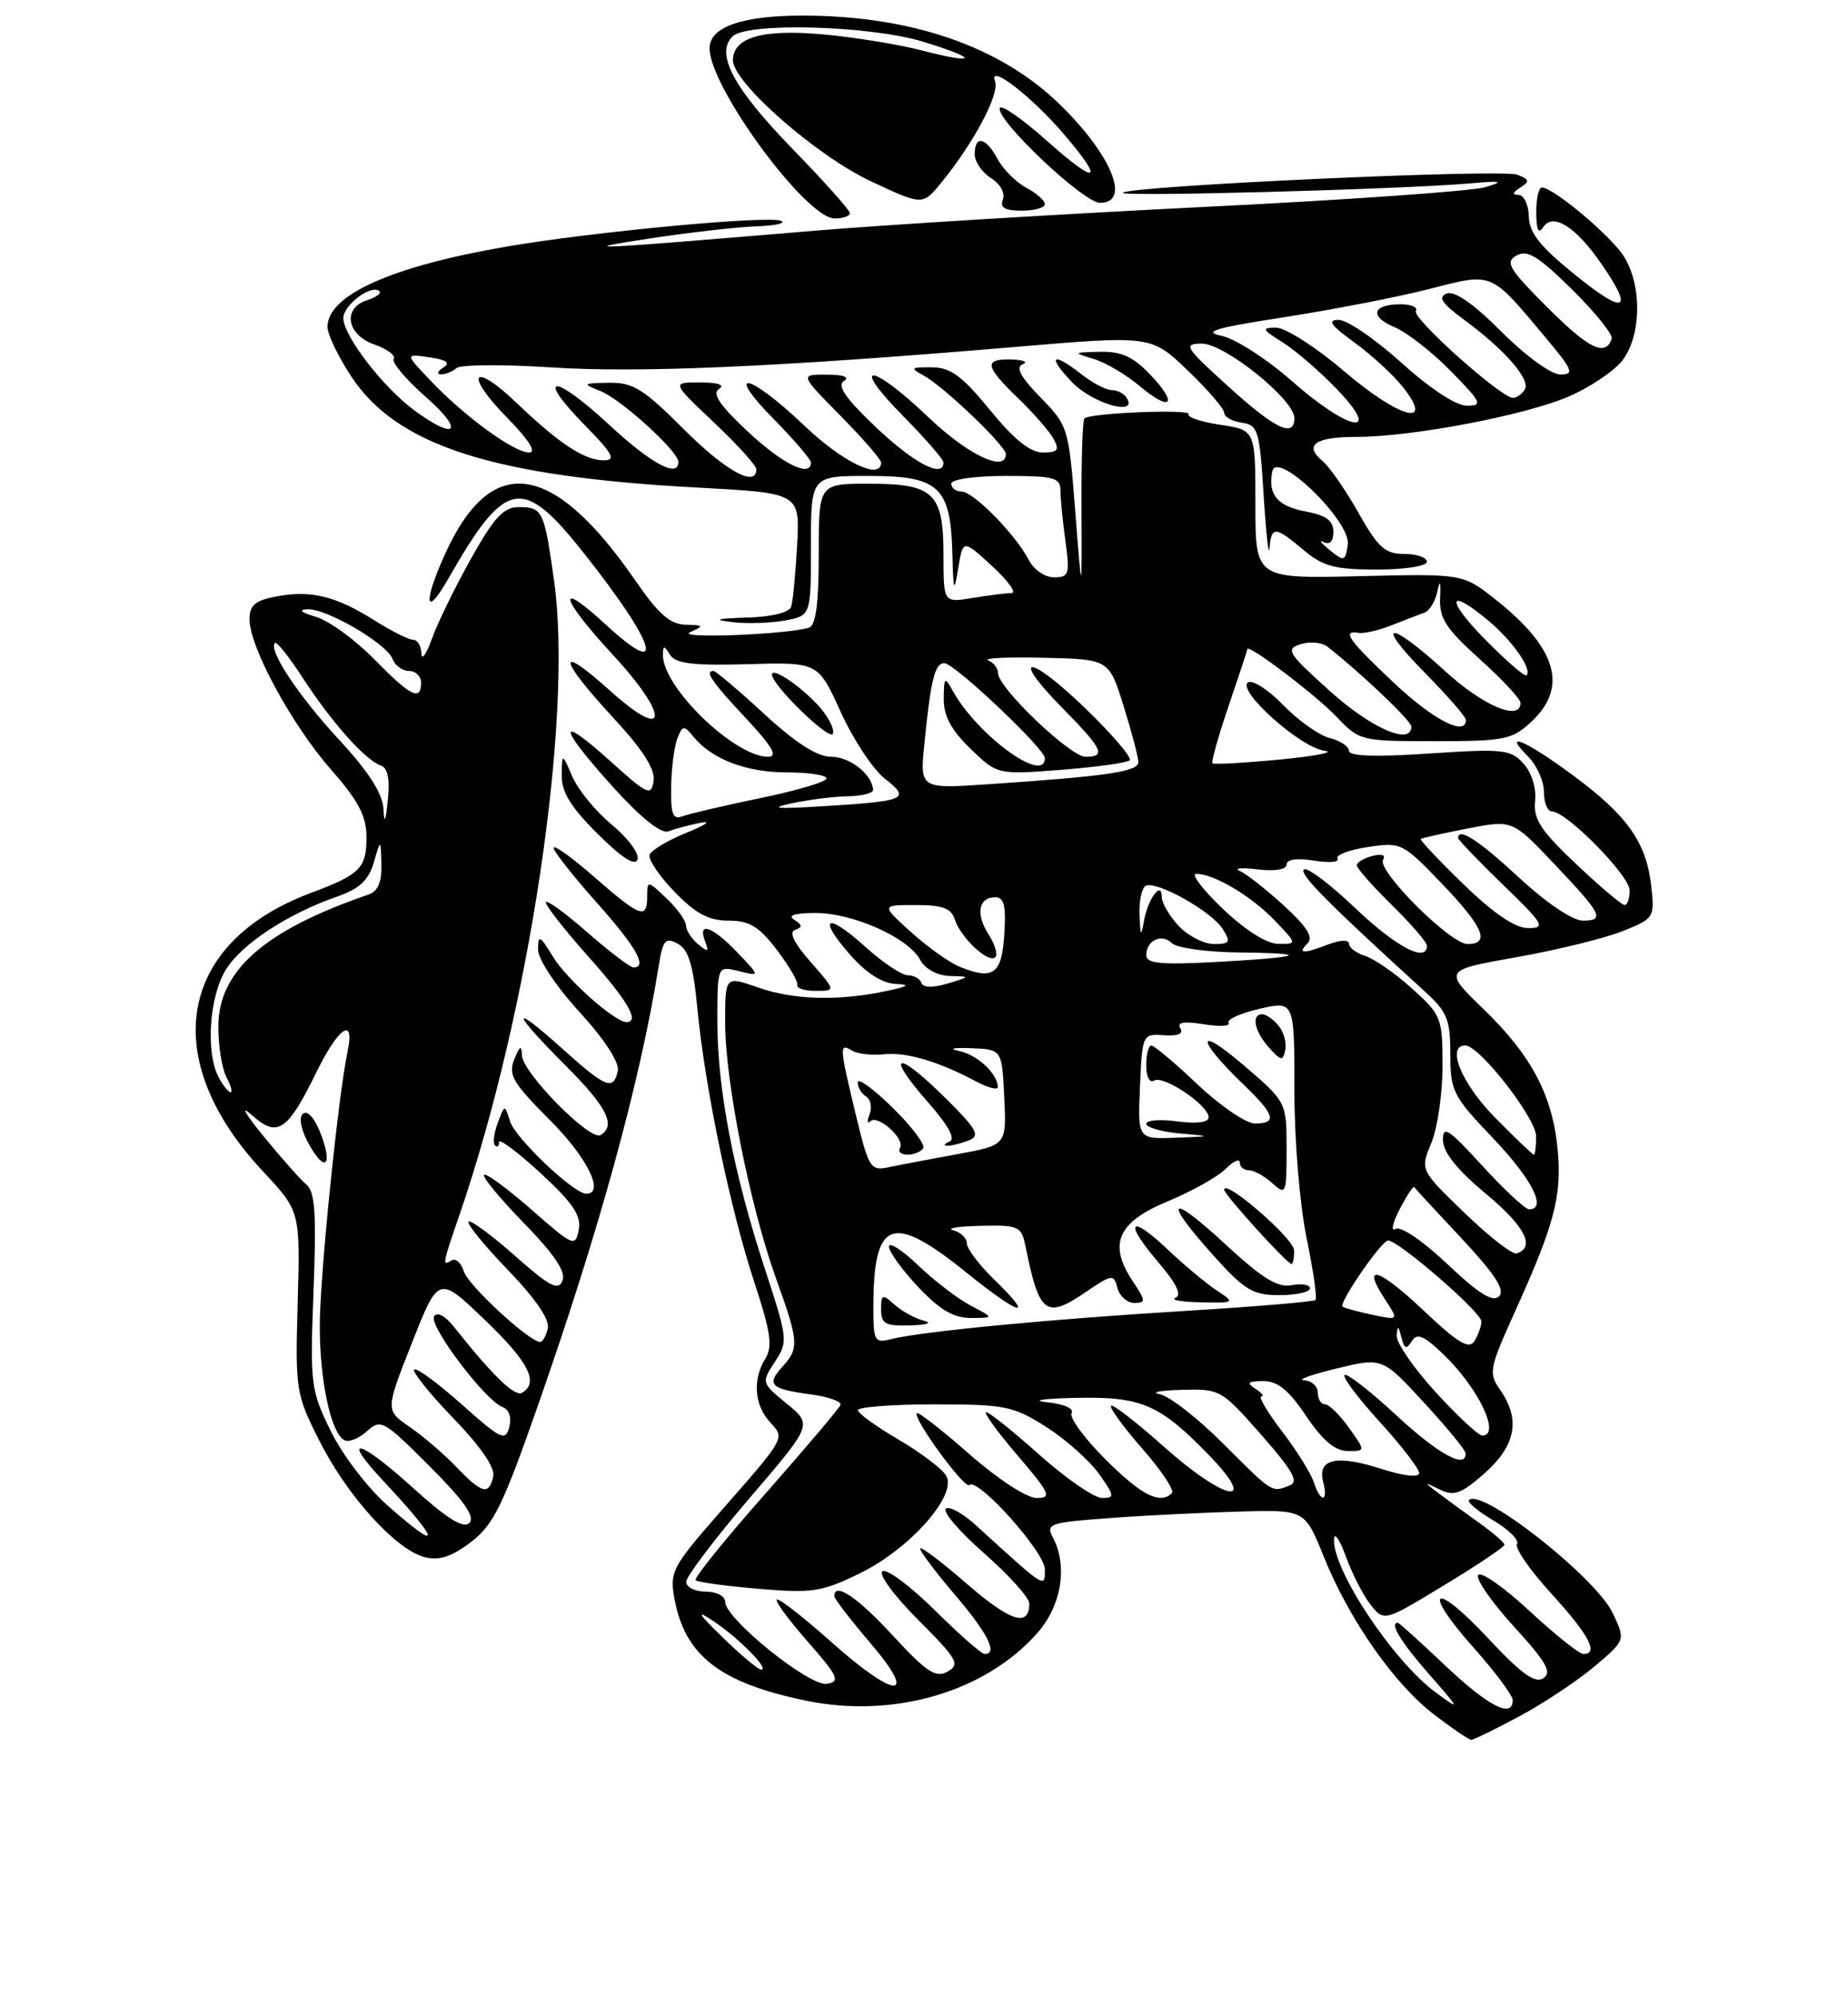 <?xml version="1.0" encoding="UTF-8" standalone="no"?>
<!DOCTYPE svg PUBLIC "-//W3C//DTD SVG 1.1//EN" "http://www.w3.org/Graphics/SVG/1.1/DTD/svg11.dtd" >
<svg xmlns="http://www.w3.org/2000/svg" xmlns:xlink="http://www.w3.org/1999/xlink" version="1.1" viewBox="0 0 237 256">
 <g >
 <path fill="currentColor"
d=" M 194.86 219.98 C 197.96 218.32 202.29 215.44 204.49 213.59 C 208.48 210.22 208.48 210.22 206.82 206.74 C 204.63 202.15 190.01 190.66 188.40 192.26 C 188.14 192.53 189.54 193.71 191.52 194.88 C 193.50 196.05 194.86 197.41 194.55 197.91 C 194.24 198.42 196.24 201.29 198.99 204.30 C 203.79 209.55 205.08 212.00 203.06 212.00 C 202.54 212.00 199.42 209.51 196.14 206.47 C 192.85 203.42 189.90 201.36 189.57 201.88 C 189.25 202.40 191.32 205.38 194.17 208.50 C 198.31 213.03 199.07 214.35 197.93 215.10 C 196.86 215.81 195.09 214.53 190.84 209.98 C 183.82 202.46 182.21 203.60 189.04 211.25 C 191.77 214.32 194.00 217.31 194.00 217.91 C 194.00 220.31 190.89 218.72 185.37 213.50 C 182.17 210.47 179.43 208.00 179.27 208.00 C 178.16 208.00 179.63 210.44 183.25 214.56 C 187.30 219.18 187.34 219.29 184.16 216.95 C 178.68 212.94 170.91 201.25 171.08 197.30 C 171.12 196.31 171.81 197.30 172.60 199.50 C 173.40 201.70 174.82 204.48 175.77 205.68 C 177.50 207.86 177.50 207.86 185.21 203.18 C 189.46 200.61 192.93 198.28 192.94 198.00 C 192.94 197.72 191.49 196.47 189.72 195.20 C 187.95 193.94 185.60 192.23 184.50 191.40 C 182.55 189.92 182.55 189.91 184.67 190.93 C 186.48 191.81 187.41 191.47 190.42 188.81 C 194.40 185.27 195.03 181.91 192.39 178.15 C 190.88 175.98 190.98 175.43 194.26 168.18 C 199.30 157.06 200.28 153.40 199.79 147.64 C 199.19 140.57 196.51 135.40 190.34 129.42 C 185.09 124.35 185.09 124.35 194.52 122.68 C 199.70 121.76 205.81 120.26 208.09 119.35 C 212.15 117.72 212.22 117.62 211.76 113.53 C 211.13 107.94 208.68 104.50 201.67 99.33 C 195.49 94.79 192.60 93.60 196.00 97.00 C 197.10 98.10 198.00 100.12 198.00 101.50 C 198.00 102.88 198.46 104.00 199.02 104.00 C 200.90 104.00 209.00 112.23 209.00 114.13 C 209.00 115.16 208.71 116.00 208.35 116.00 C 207.99 116.00 205.19 113.64 202.14 110.75 C 197.59 106.46 196.63 104.99 196.87 102.67 C 197.05 101.01 196.43 99.03 195.38 97.87 C 193.74 96.05 192.77 95.95 183.30 96.58 C 176.46 97.04 173.00 96.93 173.00 96.24 C 173.00 95.68 171.89 94.94 170.54 94.60 C 169.19 94.26 166.51 92.37 164.60 90.40 C 162.68 88.42 160.64 87.10 160.07 87.46 C 158.50 88.43 166.77 95.83 169.85 96.22 C 171.31 96.40 168.75 96.91 164.16 97.35 C 159.57 97.79 155.67 98.01 155.50 97.83 C 155.32 97.65 156.25 94.35 157.56 90.50 C 158.87 86.65 159.96 83.37 159.97 83.20 C 160.04 82.47 168.79 89.11 171.44 91.90 C 174.33 94.95 174.53 95.00 184.04 95.00 C 192.92 95.00 193.92 94.80 196.35 92.55 C 201.15 88.11 199.70 83.10 191.82 76.86 C 187.62 73.53 187.62 73.53 174.31 73.85 C 161.00 74.17 161.00 74.17 161.00 64.65 C 161.00 55.12 161.00 55.12 156.51 54.45 C 154.04 54.08 152.21 53.47 152.44 53.09 C 152.87 52.40 139.84 52.92 139.07 53.63 C 138.83 53.85 138.67 59.08 138.70 65.26 C 138.75 76.50 138.75 76.50 137.90 65.56 C 137.06 54.81 136.98 54.56 133.43 50.93 C 130.88 48.32 130.21 47.07 131.16 46.69 C 131.90 46.40 131.26 46.12 129.75 46.08 C 126.12 45.97 126.28 46.91 130.58 51.05 C 132.55 52.95 134.59 55.29 135.12 56.25 C 135.90 57.69 135.66 58.00 133.74 58.00 C 132.13 58.00 130.03 56.32 126.96 52.55 C 123.37 48.17 121.91 47.09 119.50 47.08 C 116.78 47.06 116.68 47.16 118.50 48.16 C 121.06 49.56 129.00 57.16 129.00 58.21 C 129.00 60.62 124.13 58.31 119.09 53.50 C 111.71 46.46 108.87 46.28 115.78 53.28 C 118.65 56.19 121.00 58.89 121.00 59.28 C 121.00 61.35 117.26 59.42 112.41 54.83 C 108.47 51.10 107.30 49.43 108.22 48.84 C 109.02 48.34 108.20 48.02 106.03 48.02 C 102.57 48.00 102.57 48.00 107.78 53.28 C 110.65 56.19 113.00 58.89 113.00 59.28 C 113.00 61.63 108.06 59.25 103.09 54.50 C 96.01 47.76 92.74 47.14 99.29 53.78 C 101.88 56.42 104.00 58.89 104.00 59.28 C 104.00 61.27 100.38 59.50 95.92 55.33 C 92.30 51.95 91.28 50.44 92.22 49.85 C 93.01 49.34 92.10 49.02 89.81 49.02 C 86.12 49.00 86.12 49.00 91.56 54.15 C 94.55 56.97 97.00 59.67 97.00 60.15 C 97.00 62.55 93.04 60.36 87.68 55.00 C 82.51 49.83 81.18 49.01 78.09 49.06 C 74.69 49.12 74.63 49.18 77.00 50.12 C 79.64 51.16 87.00 57.85 87.00 59.20 C 87.00 61.33 83.54 59.47 78.03 54.36 C 70.94 47.80 68.55 47.93 75.02 54.52 C 78.61 58.18 79.05 59.00 77.43 59.00 C 74.96 59.00 71.72 56.87 66.27 51.66 C 60.58 46.22 59.47 47.87 65.02 53.52 C 67.81 56.36 68.85 58.00 67.86 58.00 C 65.92 58.00 59.57 53.38 55.22 48.79 C 51.93 45.34 51.93 45.34 55.07 45.80 C 57.29 46.12 57.81 46.51 56.85 47.11 C 56.11 47.58 55.97 47.98 56.55 47.98 C 57.13 47.99 58.03 47.63 58.55 47.18 C 59.07 46.73 64.45 46.69 70.50 47.08 C 81.84 47.83 99.53 47.06 130.07 44.48 C 147.63 42.99 147.63 42.99 152.32 47.48 C 154.89 49.95 157.00 52.39 157.00 52.91 C 157.00 53.43 158.01 54.00 159.25 54.18 C 161.34 54.48 161.54 55.13 162.06 63.50 C 162.37 68.45 162.71 71.49 162.81 70.25 C 163.05 67.40 163.53 67.43 167.18 70.50 C 169.68 72.60 171.18 73.00 176.58 73.00 C 180.19 73.00 183.00 72.56 183.00 72.00 C 183.00 71.45 181.69 71.00 180.10 71.00 C 177.63 71.00 176.74 70.20 174.21 65.72 C 172.57 62.81 170.51 59.84 169.62 59.10 C 167.16 57.06 168.64 56.00 173.93 56.00 C 181.04 56.00 195.56 53.25 201.17 50.83 C 203.86 49.67 206.96 47.60 208.04 46.23 C 210.54 43.04 210.61 36.44 208.18 32.75 C 206.41 30.08 199.25 24.08 197.75 24.03 C 197.34 24.01 197.01 25.46 197.02 27.25 C 197.03 29.45 197.31 30.06 197.89 29.15 C 199.12 27.20 202.04 29.01 205.32 33.74 C 209.59 39.90 208.46 40.44 202.07 35.28 C 197.51 31.61 196.12 29.86 196.07 27.75 C 196.03 26.24 195.44 24.99 194.75 24.98 C 193.90 24.97 193.98 24.67 194.97 24.04 C 196.22 23.25 196.15 23.00 194.57 22.39 C 192.59 21.63 144.86 23.82 144.00 24.71 C 143.48 25.25 179.69 24.27 188.50 23.51 C 192.63 23.15 192.98 23.23 190.50 23.99 C 188.85 24.49 172.65 25.63 154.50 26.52 C 136.35 27.42 113.85 28.79 104.50 29.57 C 75.43 32.01 73.14 32.12 83.50 30.54 C 88.45 29.79 94.53 29.10 97.00 29.01 C 99.47 28.92 100.89 28.60 100.15 28.30 C 98.41 27.61 76.01 29.71 65.00 31.60 C 50.24 34.13 42.00 37.82 42.00 41.90 C 42.00 42.87 43.39 45.75 45.08 48.30 C 50.94 57.15 63.31 61.10 89.54 62.50 C 102.58 63.20 102.58 63.20 102.23 69.85 C 102.03 73.51 101.69 77.06 101.47 77.75 C 101.22 78.51 99.00 79.06 95.78 79.16 C 91.84 79.28 91.37 79.43 93.93 79.74 C 95.82 79.97 98.86 79.87 100.68 79.53 C 104.00 78.91 104.00 78.91 104.00 69.95 C 104.00 61.00 104.00 61.00 111.44 61.00 C 120.44 61.00 121.92 62.38 122.14 70.97 C 122.27 75.88 122.35 76.09 122.89 72.81 C 123.50 69.13 123.50 69.13 127.24 72.56 C 129.29 74.45 130.41 76.00 129.74 76.01 C 129.06 76.02 126.81 76.30 124.75 76.64 C 121.00 77.26 121.00 77.26 121.00 71.20 C 121.00 63.17 119.78 62.00 111.43 62.00 C 105.00 62.00 105.00 62.00 105.00 71.03 C 105.00 77.38 104.63 80.18 103.75 80.45 C 100.88 81.34 86.58 81.89 88.50 81.03 C 90.32 80.22 90.27 80.13 87.92 80.07 C 85.95 80.02 84.43 78.70 81.56 74.52 C 70.91 59.06 63.01 57.92 57.08 71.00 C 54.24 77.27 54.51 79.39 57.49 74.18 C 64.86 61.30 66.97 60.90 74.92 70.95 C 84.23 82.71 85.60 87.36 77.58 79.96 C 71.20 74.09 71.85 76.64 78.58 83.91 C 85.95 91.87 85.71 95.25 78.25 88.54 C 71.34 82.32 71.53 84.30 78.57 91.91 C 82.45 96.10 84.05 98.59 83.82 100.10 C 83.53 102.09 83.05 101.87 78.25 97.54 C 71.35 91.33 71.55 93.06 78.63 100.89 C 82.23 104.86 84.80 106.91 85.73 106.55 C 86.53 106.24 88.38 105.75 89.84 105.46 C 91.30 105.17 90.51 105.74 88.08 106.72 C 85.65 107.70 83.50 108.98 83.31 109.57 C 83.11 110.16 84.56 112.30 86.52 114.32 C 89.23 117.11 90.90 118.00 93.43 118.00 C 96.11 118.00 97.33 118.74 99.63 121.75 C 101.20 123.81 102.38 125.84 102.25 126.25 C 102.11 126.66 103.17 127.00 104.60 127.00 C 107.21 127.00 107.21 127.00 103.96 123.30 C 101.82 120.87 101.14 119.45 101.97 119.18 C 102.94 118.85 102.92 118.56 101.86 117.89 C 100.97 117.33 101.89 117.03 104.56 117.02 C 109.35 117.00 116.49 120.18 118.00 123.01 C 118.64 124.20 120.16 125.03 121.79 125.09 C 124.50 125.17 124.50 125.17 121.50 126.07 C 119.61 126.63 118.38 126.60 118.17 125.98 C 117.98 125.44 117.20 125.00 116.42 125.00 C 115.64 125.00 113.19 123.36 110.98 121.36 C 105.99 116.86 104.76 117.52 109.04 122.39 C 111.07 124.71 113.16 126.04 114.85 126.11 C 116.85 126.20 116.52 126.43 113.50 127.06 C 107.37 128.33 101.67 128.15 97.13 126.54 C 93.00 125.09 93.00 125.09 93.00 131.14 C 93.00 138.60 96.20 154.65 99.52 163.85 C 102.45 172.00 102.51 172.78 100.34 175.18 C 98.25 177.48 98.81 178.03 103.96 178.72 C 106.22 179.02 107.95 179.63 107.79 180.07 C 107.63 180.51 103.28 185.64 98.13 191.48 C 92.97 197.31 88.96 202.29 89.21 202.54 C 89.46 202.79 93.09 203.29 97.28 203.64 C 104.20 204.23 105.39 204.04 110.27 201.66 C 116.75 198.49 122.84 191.58 121.33 189.11 C 120.79 188.23 118.03 186.15 115.21 184.50 C 112.38 182.85 110.05 181.16 110.03 180.75 C 110.02 180.34 114.41 180.00 119.80 180.00 C 128.89 180.00 129.94 180.21 134.15 182.88 C 136.65 184.47 139.69 187.17 140.92 188.88 C 142.96 191.75 142.99 192.00 141.32 192.00 C 140.32 191.99 136.73 189.52 133.34 186.50 C 129.95 183.47 126.86 181.00 126.47 181.00 C 126.08 181.00 127.87 183.47 130.46 186.50 C 134.67 191.43 134.93 192.00 132.94 192.00 C 131.67 192.00 127.98 189.59 124.32 186.38 C 120.79 183.28 117.76 180.92 117.58 181.13 C 117.02 181.75 123.73 190.93 124.32 190.35 C 125.36 189.30 134.00 198.93 134.00 201.15 C 134.00 203.60 134.15 203.69 125.26 195.59 C 123.49 193.96 121.70 192.97 121.29 193.38 C 120.88 193.79 123.12 196.38 126.27 199.14 C 129.42 201.91 132.00 204.78 132.00 205.52 C 132.00 208.62 129.61 207.86 123.97 202.98 C 120.69 200.13 118.00 198.11 118.00 198.49 C 118.00 198.87 120.03 201.55 122.50 204.45 C 126.68 209.34 128.01 212.00 126.28 212.00 C 125.88 212.00 123.00 209.47 119.88 206.38 C 116.75 203.29 113.74 201.04 113.18 201.39 C 112.61 201.74 114.64 204.51 117.75 207.62 C 122.79 212.66 123.17 213.33 121.53 214.25 C 120.00 215.10 118.85 214.34 114.50 209.63 C 109.94 204.69 107.00 202.72 107.00 204.59 C 107.00 204.92 109.08 207.62 111.62 210.59 C 117.87 217.90 114.90 217.85 106.66 210.50 C 103.27 207.48 100.13 205.01 99.67 205.00 C 99.22 205.00 100.92 207.36 103.45 210.25 C 107.51 214.88 107.82 215.54 106.04 215.82 C 103.78 216.17 93.00 207.48 93.00 205.31 C 93.00 204.58 91.89 204.00 90.50 204.00 C 89.12 204.00 88.00 203.44 88.00 202.75 C 88.01 202.06 91.65 197.25 96.10 192.05 C 104.20 182.61 104.20 182.61 100.91 179.92 C 97.64 177.25 97.63 177.22 99.37 174.56 C 101.08 171.96 101.04 171.62 98.11 162.69 C 94.08 150.39 92.00 139.60 92.00 130.93 C 92.00 123.78 92.00 123.78 94.75 124.47 C 97.50 125.15 97.50 125.15 94.56 122.08 C 91.36 118.72 89.42 118.05 90.42 120.64 C 90.94 122.01 90.80 122.08 89.52 121.02 C 88.69 120.32 87.99 119.25 87.98 118.63 C 87.97 118.01 86.85 116.44 85.48 115.15 C 83.04 112.83 83.00 112.82 83.00 114.90 C 83.00 117.89 82.12 117.57 76.23 112.42 C 73.35 109.90 71.00 108.22 71.00 108.67 C 71.01 109.13 73.48 112.27 76.50 115.66 C 81.61 121.39 83.09 124.00 81.23 124.00 C 80.81 124.00 78.11 121.94 75.23 119.42 C 72.35 116.90 70.00 115.22 70.00 115.67 C 70.01 116.13 72.48 119.27 75.50 122.66 C 80.51 128.27 82.09 131.00 80.34 131.00 C 78.84 131.00 72.69 125.54 70.92 122.63 C 69.24 119.88 69.01 119.76 69.00 121.69 C 69.00 122.95 71.27 126.37 74.30 129.69 C 77.53 133.22 79.46 136.19 79.23 137.25 C 78.67 139.84 77.73 139.46 72.11 134.41 C 65.34 128.33 65.58 129.63 72.50 136.54 C 77.85 141.89 79.04 144.24 77.02 145.49 C 75.70 146.30 67.02 137.51 66.94 135.28 C 66.89 133.90 66.66 134.02 65.95 135.79 C 65.16 137.77 65.77 138.81 70.52 143.56 C 75.33 148.37 77.61 153.00 75.18 153.00 C 73.58 153.00 66.11 145.91 65.42 143.74 C 64.72 141.53 64.72 141.53 63.84 143.91 C 63.35 145.22 63.19 146.53 63.48 146.81 C 63.77 147.10 64.00 146.91 64.00 146.39 C 64.00 145.88 66.40 147.67 69.33 150.37 C 73.50 154.21 74.57 155.80 74.22 157.63 C 73.79 159.87 73.53 159.76 68.16 155.04 C 65.07 152.34 62.34 150.33 62.08 150.59 C 61.82 150.84 64.13 153.63 67.20 156.78 C 71.09 160.76 72.59 163.00 72.14 164.14 C 71.62 165.49 70.52 164.92 66.03 160.95 C 63.02 158.29 60.34 156.32 60.09 156.58 C 59.83 156.84 62.10 159.63 65.14 162.78 C 68.65 166.41 70.52 169.14 70.26 170.25 C 70.04 171.21 69.60 172.00 69.28 172.00 C 67.89 172.00 60.06 164.78 59.49 162.97 C 59.14 161.87 58.44 161.23 57.93 161.54 C 56.68 162.31 56.71 162.16 58.93 155.70 C 67.89 129.66 73.51 92.09 71.07 74.54 C 69.80 65.40 69.60 65.00 66.49 65.00 C 64.58 65.00 63.35 66.34 60.38 71.65 C 58.34 75.30 56.08 79.92 55.38 81.90 C 54.67 83.88 54.07 84.71 54.04 83.75 C 54.02 82.79 53.54 82.00 52.98 82.00 C 52.42 82.00 50.21 80.89 48.06 79.54 C 43.11 76.41 39.88 75.61 35.49 76.44 C 32.71 76.96 32.00 77.56 32.00 79.39 C 32.00 82.92 37.43 92.93 42.47 98.66 C 45.98 102.66 47.00 104.60 47.00 107.29 C 47.00 111.28 46.21 112.08 39.87 114.45 C 22.80 120.83 20.23 135.70 33.69 150.10 C 38.50 155.24 38.50 155.24 38.18 166.87 C 37.86 178.20 37.93 178.66 40.96 184.67 C 44.54 191.76 50.79 198.66 54.48 199.59 C 56.34 200.05 57.93 199.53 60.39 197.66 C 63.28 195.45 64.48 193.01 68.92 180.34 C 76.90 157.59 82.07 138.77 84.49 123.74 C 85.01 120.48 85.34 120.11 86.91 120.95 C 88.30 121.70 88.90 123.66 89.43 129.21 C 90.39 139.34 93.65 155.00 96.74 164.35 C 98.83 170.69 99.11 172.59 98.17 174.10 C 96.51 176.76 96.72 180.04 98.71 182.23 C 100.69 184.42 100.90 184.04 92.16 194.02 C 86.23 200.79 85.87 201.49 86.49 204.88 C 87.83 212.21 92.32 215.70 103.38 217.98 C 114.64 220.31 126.41 216.85 133.07 209.27 C 136.15 205.75 136.96 200.67 135.01 197.02 C 134.10 195.32 134.65 195.13 142.26 194.58 C 146.79 194.24 154.29 193.87 158.92 193.74 C 167.34 193.50 167.34 193.50 169.76 199.50 C 173.04 207.62 178.77 215.82 183.91 219.75 C 186.24 221.54 188.40 223.00 188.69 223.00 C 188.98 223.00 191.76 221.64 194.86 219.98 Z  M 78.49 105.73 C 76.44 104.04 74.16 101.27 73.42 99.58 C 72.08 96.50 72.08 96.50 72.04 99.38 C 72.01 101.51 73.21 103.47 76.65 106.88 C 79.75 109.96 81.45 111.05 81.76 110.16 C 82.02 109.42 80.55 107.43 78.49 105.73 Z  M 144.50 51.00 C 144.16 50.45 143.29 50.00 142.58 50.00 C 141.86 50.00 140.13 49.10 138.73 48.00 C 134.93 45.01 134.23 45.59 137.50 49.00 C 140.12 51.73 145.99 53.41 144.50 51.00 Z  M 147.49 47.99 C 145.31 45.71 143.78 45.02 141.06 45.09 C 137.60 45.17 137.57 45.19 140.25 46.00 C 141.77 46.46 144.41 48.01 146.13 49.46 C 150.20 52.88 151.17 51.84 147.49 47.99 Z  M 109.00 27.32 C 109.00 26.95 105.65 23.21 101.56 19.00 C 94.07 11.30 91.71 6.88 93.93 4.68 C 95.78 2.83 111.51 3.26 118.36 5.34 C 125.59 7.54 125.45 8.34 118.16 6.45 C 115.23 5.69 109.56 4.77 105.58 4.41 C 97.79 3.70 94.00 4.79 94.00 7.73 C 94.00 10.59 104.71 19.97 111.72 23.25 C 118.32 26.34 118.32 26.34 120.71 23.42 C 124.88 18.33 128.23 12.03 127.61 10.42 C 126.69 8.03 132.23 12.28 136.45 17.21 C 141.77 23.42 140.73 23.81 134.26 18.05 C 131.11 15.23 128.38 13.35 128.22 13.85 C 127.71 15.36 138.96 26.00 141.07 26.00 C 145.10 26.00 142.55 19.82 135.83 13.30 C 128.22 5.92 116.80 2.00 102.91 2.00 C 95.15 2.00 91.00 3.46 91.00 6.20 C 91.00 11.17 103.38 28.00 107.04 28.00 C 108.12 28.00 109.00 27.69 109.00 27.32 Z  M 134.00 26.17 C 134.00 25.71 132.92 24.76 131.61 24.06 C 130.30 23.36 128.64 21.70 127.94 20.39 C 126.44 17.58 125.00 17.27 125.00 19.76 C 125.00 20.73 125.94 22.10 127.08 22.82 C 128.27 23.56 128.93 24.74 128.62 25.56 C 128.21 26.61 128.86 27.00 131.03 27.00 C 132.66 27.00 134.00 26.63 134.00 26.17 Z  M 92.71 209.90 C 89.48 206.75 89.20 206.26 91.50 207.79 C 94.75 209.95 98.74 214.00 97.62 214.00 C 97.23 214.00 95.03 212.15 92.71 209.90 Z  M 49.70 192.96 C 47.16 190.73 43.91 186.47 42.42 183.43 C 39.84 178.14 39.75 177.45 40.21 165.46 C 40.59 155.64 40.40 152.75 39.32 151.85 C 38.56 151.22 36.06 148.41 33.77 145.60 C 31.41 142.72 30.76 141.54 32.27 142.90 C 35.59 145.88 36.85 145.04 40.59 137.40 C 43.42 131.63 45.53 130.22 44.58 134.75 C 43.36 140.53 41.00 163.77 41.01 169.99 C 41.01 176.92 42.41 183.52 44.10 184.56 C 44.66 184.91 45.98 184.42 47.02 183.48 C 48.84 181.83 49.17 182.01 55.10 187.94 C 59.52 192.36 60.97 194.43 60.20 195.20 C 59.43 195.97 57.35 194.67 52.89 190.64 C 46.04 184.44 43.61 183.88 49.12 189.77 C 56.54 197.70 56.81 199.23 49.70 192.96 Z  M 40.96 144.89 C 40.22 143.12 39.34 142.26 38.81 142.79 C 38.28 143.32 38.65 144.97 39.71 146.82 C 41.84 150.55 42.73 149.18 40.96 144.89 Z  M 141.77 187.05 C 139.04 184.33 137.09 181.66 137.43 181.11 C 137.78 180.55 136.43 179.95 134.27 179.73 C 132.18 179.51 133.74 179.26 137.80 179.17 C 146.34 178.97 148.66 179.95 154.96 186.42 C 161.64 193.29 157.16 192.47 149.20 185.37 C 145.74 182.29 142.72 179.95 142.48 180.18 C 142.25 180.41 144.06 182.89 146.49 185.67 C 148.93 188.46 150.64 191.02 150.30 191.37 C 148.78 192.88 146.39 191.67 141.77 187.05 Z  M 168.49 189.98 C 168.14 188.87 166.31 185.94 164.43 183.48 C 162.55 181.02 161.35 178.99 161.76 178.98 C 162.17 178.98 161.82 178.53 161.00 178.00 C 159.81 177.23 160.02 177.03 162.00 177.02 C 163.85 177.01 165.27 178.16 167.50 181.48 C 169.60 184.61 171.20 185.96 172.82 185.98 C 175.14 186.00 175.14 186.00 173.00 183.00 C 171.83 181.35 170.44 180.00 169.93 180.00 C 169.42 180.00 169.00 179.32 169.00 178.50 C 169.00 177.68 168.21 176.96 167.25 176.92 C 166.29 176.87 168.15 176.19 171.39 175.41 C 177.28 173.98 177.28 173.98 182.59 179.74 C 185.52 182.91 187.93 185.84 187.95 186.25 C 188.08 188.38 184.46 186.40 179.03 181.36 C 175.68 178.26 172.71 175.96 172.43 176.24 C 172.15 176.52 174.19 179.23 176.96 182.26 C 179.73 185.30 182.00 188.24 182.00 188.80 C 182.00 189.41 180.07 189.20 177.12 188.26 C 171.38 186.42 168.92 186.98 169.69 189.94 C 170.39 192.60 169.34 192.64 168.49 189.98 Z  M 58.50 188.00 C 56.92 186.35 54.23 184.05 52.52 182.88 C 49.42 180.75 49.42 180.75 52.83 172.12 C 56.24 163.49 56.24 163.49 62.12 169.12 C 67.78 174.54 69.15 177.17 66.98 178.51 C 66.04 179.09 63.25 176.40 58.24 170.09 C 57.09 168.64 56.06 168.09 55.67 168.72 C 54.95 169.88 62.18 179.47 64.42 180.33 C 65.29 180.66 65.64 181.68 65.31 182.92 C 64.83 184.77 64.24 184.49 59.21 180.00 C 56.14 177.27 53.41 175.26 53.12 175.54 C 52.84 175.82 55.10 178.63 58.14 181.78 C 61.65 185.41 63.52 188.14 63.26 189.25 C 62.69 191.69 61.81 191.45 58.50 188.00 Z  M 156.91 185.07 C 153.65 181.81 149.97 178.94 148.74 178.70 C 147.51 178.47 148.76 178.21 151.53 178.14 C 156.47 178.00 156.65 178.10 161.75 183.90 C 165.82 188.53 166.61 189.94 165.39 190.40 C 163.06 191.30 163.27 191.43 156.91 185.07 Z  M 184.10 178.42 C 181.30 175.35 179.05 172.09 179.12 171.17 C 179.21 169.84 179.33 169.88 179.72 171.40 C 180.10 172.90 180.38 173.00 181.05 171.91 C 181.73 170.82 182.56 171.16 185.04 173.52 C 189.56 177.81 192.54 184.00 190.10 184.00 C 189.61 184.00 186.91 181.49 184.10 178.42 Z  M 182.59 167.99 C 176.77 162.49 174.54 161.84 177.62 166.54 C 179.39 169.24 179.39 169.24 175.95 168.51 C 174.05 168.10 172.35 167.64 172.18 167.47 C 171.66 167.01 177.18 159.00 178.02 159.00 C 179.37 159.00 190.00 168.21 189.98 169.37 C 189.98 169.99 189.57 171.13 189.08 171.90 C 188.39 172.99 186.97 172.14 182.59 167.99 Z  M 112.01 167.36 C 112.04 156.28 114.41 155.43 123.89 163.07 C 130.88 168.70 132.88 169.21 127.49 163.99 C 125.57 162.13 124.00 160.05 124.00 159.38 C 124.00 158.70 123.21 157.94 122.25 157.69 C 121.29 157.44 122.85 157.18 125.73 157.12 C 130.67 157.01 130.99 157.15 131.52 159.75 C 133.28 168.45 134.12 169.09 139.23 165.62 C 142.64 163.30 142.84 163.28 143.31 165.09 C 143.59 166.14 144.56 167.00 145.47 167.00 C 146.98 167.00 146.96 166.74 145.29 164.25 C 142.09 159.47 143.30 156.66 149.71 154.00 C 152.80 152.72 156.15 150.85 157.16 149.84 C 158.17 148.83 159.00 148.45 159.00 149.00 C 159.00 149.55 159.53 150.00 160.17 150.00 C 160.82 150.00 162.17 150.74 163.17 151.65 C 164.92 153.24 165.00 153.06 165.00 147.28 C 165.00 141.24 165.00 141.24 159.36 136.42 C 153.36 131.30 153.40 133.16 159.42 138.95 C 163.52 142.89 163.85 144.00 160.94 144.00 C 159.81 144.00 156.50 141.75 153.59 139.00 C 150.69 136.25 148.01 134.00 147.65 134.00 C 147.29 134.00 147.00 135.15 147.00 136.56 C 147.00 138.02 147.43 138.85 148.01 138.50 C 149.20 137.76 155.00 141.66 155.00 143.20 C 155.00 143.86 153.50 144.06 151.00 143.73 C 148.80 143.43 147.00 143.57 147.00 144.04 C 147.00 144.50 148.91 145.06 151.25 145.27 C 155.50 145.65 155.50 145.65 150.70 145.83 C 145.91 146.00 145.91 146.00 146.20 139.25 C 146.50 132.56 146.52 132.50 149.27 132.69 C 151.07 132.82 151.81 132.50 151.37 131.79 C 150.90 131.03 151.83 130.87 154.37 131.28 C 156.39 131.61 157.83 131.53 157.56 131.10 C 157.30 130.67 159.09 129.86 161.54 129.30 C 166.00 128.28 166.00 128.28 166.00 139.68 C 166.00 146.12 166.68 154.37 167.56 158.65 C 168.42 162.81 168.94 166.39 168.71 166.62 C 168.49 166.85 160.92 167.48 151.90 168.03 C 134.63 169.08 118.25 170.65 114.33 171.63 C 112.13 172.18 112.00 171.95 112.01 167.36 Z  M 118.50 169.28 C 117.40 169.01 115.71 168.10 114.75 167.24 C 113.14 165.82 113.00 165.87 113.00 167.85 C 113.00 169.69 113.54 169.98 116.75 169.88 C 118.89 169.82 119.64 169.56 118.50 169.28 Z  M 124.50 167.35 C 122.85 166.48 119.81 164.16 117.75 162.18 C 115.69 160.21 114.00 159.13 114.00 159.78 C 114.00 160.43 115.69 162.76 117.75 164.95 C 120.51 167.88 122.29 168.93 124.50 168.93 C 127.50 168.92 127.50 168.92 124.50 167.35 Z  M 155.97 165.35 C 154.61 164.44 151.82 162.11 149.77 160.17 C 144.87 155.52 144.06 156.54 148.51 161.74 C 150.87 164.49 151.60 166.00 150.76 166.34 C 150.06 166.61 151.51 166.88 153.97 166.92 C 158.45 167.00 158.45 167.00 155.97 165.35 Z  M 168.00 165.14 C 168.00 164.66 166.94 164.48 165.65 164.73 C 163.85 165.07 161.86 163.84 157.15 159.48 C 149.92 152.79 149.03 153.59 155.59 160.89 C 159.63 165.38 160.66 166.00 164.09 166.00 C 166.24 166.00 168.00 165.61 168.00 165.14 Z  M 165.96 160.25 C 165.93 158.74 157.00 151.01 157.00 152.49 C 157.00 153.12 165.06 162.00 165.63 162.00 C 165.83 162.00 165.98 161.21 165.96 160.25 Z  M 163.96 131.45 C 163.30 130.65 162.36 130.00 161.88 130.00 C 160.43 130.00 160.88 132.21 162.75 134.28 C 164.31 136.01 164.54 136.04 164.83 134.56 C 165.02 133.65 164.62 132.25 163.96 131.45 Z  M 185.63 162.03 C 182.46 159.03 179.63 157.11 178.97 157.52 C 178.35 157.90 178.58 156.78 179.49 155.02 C 180.40 153.26 181.25 151.97 181.37 152.16 C 181.50 152.35 184.25 155.32 187.48 158.77 C 191.75 163.34 193.05 165.35 192.25 166.15 C 191.45 166.95 189.65 165.83 185.63 162.03 Z  M 187.81 155.45 C 182.12 149.95 182.12 149.95 183.56 146.51 C 184.35 144.61 185.00 140.18 185.00 136.65 C 185.00 130.46 184.86 130.11 181.11 126.72 C 178.97 124.79 176.27 122.90 175.11 122.54 C 173.95 122.17 173.00 121.46 173.00 120.96 C 173.00 120.43 171.92 120.46 170.43 121.02 C 167.11 122.29 166.34 122.26 167.69 120.91 C 168.47 120.13 167.61 118.77 164.64 116.06 C 162.36 113.98 159.82 111.99 159.00 111.63 C 158.18 111.28 159.19 111.18 161.25 111.43 C 163.52 111.70 165.00 111.45 165.00 110.81 C 165.00 110.14 166.33 109.95 168.52 110.31 C 170.46 110.62 171.81 110.51 171.53 110.05 C 171.25 109.60 172.99 108.93 175.40 108.57 C 179.68 107.93 179.88 108.02 184.87 113.21 C 190.22 118.78 191.18 121.00 188.21 121.00 C 185.99 121.00 176.54 111.56 177.38 110.19 C 177.75 109.59 177.19 109.40 176.00 109.71 C 174.90 110.00 174.00 110.54 174.00 110.91 C 174.00 111.28 176.03 113.57 178.50 116.00 C 180.97 118.43 183.00 120.77 183.00 121.21 C 183.00 123.46 179.03 121.38 173.79 116.38 C 170.55 113.29 167.59 111.07 167.22 111.45 C 166.61 112.05 170.27 115.73 182.75 127.10 C 185.60 129.69 186.00 130.68 186.00 135.10 C 186.00 139.85 186.32 140.49 191.50 145.91 C 196.49 151.15 198.44 155.00 196.10 155.00 C 195.61 155.00 192.91 152.49 190.10 149.42 C 185.74 144.65 185.01 144.18 185.06 146.17 C 185.10 147.73 186.91 149.98 190.55 153.00 C 195.56 157.15 196.97 159.88 194.50 160.65 C 193.95 160.82 190.94 158.48 187.81 155.45 Z  M 109.74 142.81 C 107.65 134.16 107.62 133.65 109.25 134.65 C 109.94 135.08 111.78 135.29 113.34 135.13 C 116.24 134.82 120.37 136.04 125.25 138.65 C 126.76 139.45 127.99 139.75 127.97 139.31 C 127.90 137.56 125.30 135.17 122.96 134.70 C 121.59 134.42 122.27 134.26 124.50 134.35 C 128.50 134.50 128.50 134.50 128.79 140.64 C 129.09 146.78 129.09 146.78 122.79 147.93 C 119.33 148.56 115.38 149.31 114.00 149.60 C 111.63 150.10 111.41 149.76 109.74 142.81 Z  M 118.40 147.17 C 118.68 146.71 116.91 144.36 114.46 141.96 C 112.01 139.55 110.00 138.10 110.00 138.73 C 110.00 139.36 110.48 140.18 111.07 140.54 C 111.66 140.91 111.86 141.93 111.52 142.82 C 111.17 143.71 111.22 144.11 111.62 143.72 C 112.55 142.78 116.12 145.99 115.42 147.13 C 115.12 147.61 115.56 148.00 116.38 148.00 C 117.21 148.00 118.11 147.62 118.40 147.17 Z  M 124.27 146.16 C 125.77 145.57 125.29 144.72 121.04 140.54 C 114.91 134.50 113.49 135.00 119.00 141.26 C 121.66 144.29 122.59 146.00 121.76 146.33 C 121.07 146.61 120.95 146.85 121.50 146.85 C 122.05 146.86 123.30 146.54 124.27 146.16 Z  M 191.71 143.22 C 187.44 138.88 185.43 134.00 187.92 134.00 C 189.73 134.00 197.00 143.32 197.00 145.64 C 197.00 146.94 196.87 148.00 196.71 148.00 C 196.55 148.00 194.30 145.85 191.71 143.22 Z  M 28.04 138.07 C 26.36 134.93 26.83 127.79 28.94 124.33 C 30.96 121.01 36.85 117.14 43.28 114.90 C 46.11 113.91 47.27 112.82 47.94 110.54 C 48.82 107.50 48.82 107.50 48.91 110.78 C 48.97 113.07 48.47 114.25 47.25 114.66 C 33.90 119.24 28.00 124.43 28.00 131.60 C 28.00 134.09 28.47 137.00 29.04 138.07 C 29.60 139.13 29.85 140.00 29.57 140.00 C 29.30 140.00 28.60 139.13 28.04 138.07 Z  M 123.09 123.92 C 121.77 123.39 118.95 121.38 116.84 119.47 C 112.99 116.00 112.99 116.00 117.43 116.00 C 120.88 116.00 122.00 116.41 122.46 117.87 C 123.20 120.19 126.79 123.54 127.64 122.69 C 127.99 122.35 127.60 121.04 126.79 119.78 C 125.10 117.17 125.48 115.00 127.64 115.00 C 128.77 115.00 129.04 116.10 128.80 119.74 C 128.48 124.86 127.39 125.66 123.09 123.92 Z  M 147.00 122.45 C 147.00 120.53 148.99 119.59 150.29 120.89 C 150.90 121.50 154.80 122.04 158.95 122.08 C 168.45 122.18 167.10 122.70 155.75 123.31 C 148.90 123.68 147.00 123.49 147.00 122.45 Z  M 151.17 118.69 C 149.98 117.41 149.00 115.75 149.00 114.99 C 149.00 112.81 147.23 115.15 146.72 118.00 C 146.34 120.13 146.25 120.03 146.14 117.31 C 146.06 115.55 146.41 113.87 146.90 113.56 C 148.18 112.77 155.39 116.79 156.82 119.09 C 157.87 120.77 157.73 121.00 155.68 121.00 C 154.40 121.00 152.37 119.96 151.17 118.69 Z  M 156.81 116.48 C 154.23 114.01 152.70 112.00 153.40 112.00 C 155.68 112.00 160.47 114.84 163.46 117.96 C 166.37 121.00 166.37 121.00 163.94 120.98 C 162.44 120.96 159.70 119.23 156.81 116.48 Z  M 187.71 113.36 C 184.52 110.27 182.05 107.65 182.21 107.53 C 182.37 107.41 185.08 106.80 188.23 106.19 C 193.96 105.08 193.96 105.08 199.23 110.63 C 205.47 117.20 205.87 118.00 202.97 118.00 C 201.69 118.00 198.28 115.70 194.83 112.50 C 189.64 107.70 187.00 105.98 187.00 107.42 C 187.00 107.64 189.59 110.33 192.75 113.40 C 197.99 118.46 198.28 118.96 196.00 118.96 C 194.32 118.96 191.60 117.12 187.71 113.36 Z  M 49.17 103.63 C 49.05 101.68 47.24 98.86 43.49 94.82 C 38.27 89.18 34.37 83.30 35.26 82.41 C 35.48 82.18 37.09 84.21 38.84 86.91 C 42.48 92.52 46.89 97.47 48.82 98.11 C 49.72 98.41 50.02 99.82 49.74 102.52 C 49.45 105.39 49.29 105.70 49.17 103.63 Z  M 86.07 100.86 C 86.11 98.46 86.47 95.67 86.87 94.65 C 87.54 92.94 87.70 92.93 88.97 94.47 C 91.37 97.35 95.73 99.00 100.95 99.00 C 103.73 99.00 106.00 99.35 106.00 99.77 C 106.00 100.20 102.19 101.33 97.54 102.29 C 92.89 103.25 88.39 104.30 87.54 104.62 C 86.29 105.10 86.01 104.39 86.07 100.86 Z  M 101.50 102.97 C 103.70 102.50 106.96 102.09 108.75 102.06 C 110.54 102.03 111.99 101.66 111.97 101.25 C 111.89 99.29 109.01 97.00 106.63 97.00 C 104.81 97.00 102.11 95.28 98.00 91.50 C 94.71 88.47 91.79 86.00 91.51 86.00 C 90.33 86.00 91.26 87.36 95.64 92.04 C 99.06 95.70 99.81 97.00 98.50 97.00 C 94.20 97.00 84.97 88.07 85.02 83.95 C 85.03 82.69 85.15 82.69 85.94 83.94 C 86.65 85.06 88.89 85.33 95.89 85.13 C 104.92 84.87 104.92 84.87 107.81 91.24 C 109.40 94.75 111.95 98.60 113.47 99.80 C 116.82 102.43 116.28 102.67 105.50 103.34 C 99.60 103.70 98.55 103.61 101.50 102.97 Z  M 104.86 90.34 C 102.47 87.78 99.00 85.49 99.00 86.46 C 99.00 87.83 106.48 95.07 106.82 94.04 C 107.04 93.39 106.15 91.72 104.86 90.34 Z  M 118.55 95.30 C 119.37 87.09 119.89 85.00 121.11 85.00 C 122.39 85.00 134.00 95.97 134.00 97.17 C 134.00 100.57 125.29 94.20 122.16 88.50 C 121.16 86.69 121.06 86.78 121.03 89.55 C 121.01 91.75 121.97 93.55 124.45 95.96 C 127.91 99.30 127.91 99.30 136.10 98.67 C 140.61 98.32 144.56 97.77 144.88 97.45 C 145.21 97.13 142.65 94.13 139.20 90.80 C 131.90 83.75 129.36 83.75 136.31 90.81 C 141.44 96.02 141.90 97.00 139.21 97.00 C 137.27 97.00 128.00 88.15 128.00 86.30 C 128.00 85.68 127.44 84.93 126.75 84.64 C 126.06 84.35 129.26 84.20 133.87 84.31 C 142.23 84.50 142.23 84.50 144.10 90.50 C 145.13 93.80 145.98 97.03 145.99 97.68 C 146.00 98.90 142.09 99.48 126.73 100.52 C 117.97 101.11 117.97 101.11 118.55 95.30 Z  M 170.57 88.59 C 165.14 83.71 164.82 83.19 166.79 82.57 C 167.98 82.19 169.53 82.33 170.23 82.88 C 174.63 86.33 181.00 92.39 181.00 93.13 C 181.00 95.59 175.87 93.36 170.57 88.59 Z  M 178.75 87.51 C 172.89 81.99 172.03 80.75 174.25 81.12 C 174.94 81.23 176.85 80.79 178.50 80.13 C 180.15 79.48 182.03 78.76 182.67 78.53 C 183.32 78.31 184.07 77.08 184.34 75.81 C 184.67 74.23 184.78 74.49 184.69 76.64 C 184.57 79.25 185.44 80.59 189.77 84.48 C 192.65 87.07 195.00 89.59 195.00 90.09 C 195.00 92.51 190.22 90.49 185.31 86.00 C 178.05 79.37 176.16 79.58 182.78 86.28 C 185.65 89.19 188.00 91.89 188.00 92.28 C 188.00 94.44 183.81 92.27 178.75 87.51 Z  M 47.97 84.47 C 45.52 81.97 42.16 79.54 40.51 79.06 C 38.62 78.51 38.21 78.15 39.41 78.09 C 41.87 77.97 49.59 82.48 50.35 84.47 C 50.67 85.31 51.63 86.00 52.47 86.00 C 53.31 86.00 54.00 86.67 54.00 87.50 C 54.00 89.93 52.68 89.27 47.97 84.47 Z  M 190.48 81.98 C 185.33 76.75 185.64 75.15 190.95 79.61 C 194.02 82.19 196.53 85.81 195.77 86.56 C 195.56 86.78 193.17 84.71 190.48 81.98 Z  M 131.92 71.75 C 130.25 68.50 124.83 63.00 123.30 63.00 C 122.59 63.00 122.00 62.55 122.00 62.00 C 122.00 61.43 125.00 61.00 129.00 61.00 C 135.16 61.00 136.00 61.22 136.00 62.86 C 136.00 63.88 136.29 66.81 136.64 69.36 C 137.22 73.61 137.09 74.00 135.17 74.00 C 134.00 74.00 132.56 73.00 131.92 71.75 Z  M 170.50 70.48 C 169.40 69.58 169.06 69.14 169.75 69.48 C 170.54 69.88 171.00 69.40 171.00 68.17 C 171.00 66.73 170.07 66.05 167.45 65.56 C 163.80 64.87 162.58 63.40 163.17 60.42 C 163.73 57.57 173.30 66.86 172.85 69.81 C 172.52 71.98 172.39 72.01 170.50 70.48 Z  M 53.14 52.60 C 49.11 49.63 44.07 43.08 44.03 40.79 C 44.00 39.11 47.69 36.36 48.66 37.33 C 48.93 37.60 48.22 38.11 47.08 38.48 C 43.89 39.49 44.45 42.91 48.00 44.15 C 49.65 44.72 50.77 45.56 50.49 46.01 C 50.22 46.46 52.08 48.66 54.64 50.91 C 59.63 55.30 58.51 56.56 53.14 52.60 Z  M 157.50 49.51 C 151.96 44.49 151.70 44.07 154.11 44.04 C 157.01 44.00 166.00 51.21 166.00 53.58 C 166.00 56.17 163.56 55.01 157.50 49.51 Z  M 165.69 48.85 C 162.49 46.03 158.44 43.42 156.69 43.05 C 154.14 42.52 155.78 42.03 164.80 40.64 C 171.01 39.67 179.34 38.06 183.30 37.04 C 191.54 34.93 191.06 34.73 198.20 43.25 C 201.72 47.44 201.94 48.00 200.11 48.00 C 198.94 48.00 195.67 45.63 192.56 42.52 C 188.98 38.93 186.54 37.24 185.54 37.62 C 184.37 38.07 184.90 38.88 187.75 40.97 C 192.99 44.83 196.33 48.66 195.55 49.93 C 195.18 50.52 194.50 51.00 194.04 51.00 C 192.51 51.00 181.04 40.75 181.58 39.86 C 181.88 39.39 180.99 39.00 179.62 39.00 C 175.98 39.00 175.58 40.58 178.86 41.94 C 180.42 42.59 183.66 45.12 186.06 47.56 C 190.02 51.60 190.21 52.00 188.12 52.00 C 186.73 52.00 183.40 49.81 179.74 46.50 C 176.39 43.48 172.77 41.00 171.68 41.00 C 170.17 41.00 170.65 41.69 173.69 43.89 C 175.89 45.48 178.70 48.07 179.94 49.64 C 184.07 54.88 179.46 53.63 172.38 47.58 C 168.78 44.51 164.86 42.00 163.67 42.00 C 161.74 42.01 161.83 42.21 164.50 43.88 C 166.15 44.92 169.28 47.62 171.45 49.88 C 177.42 56.10 173.02 55.31 165.69 48.85 Z  M 198.46 39.41 C 193.49 34.45 192.98 33.59 194.49 32.75 C 195.87 31.97 197.28 32.83 201.62 37.11 C 204.59 40.05 206.87 42.88 206.70 43.41 C 205.91 45.77 203.77 44.73 198.46 39.41 Z "/>
</g>
</svg>